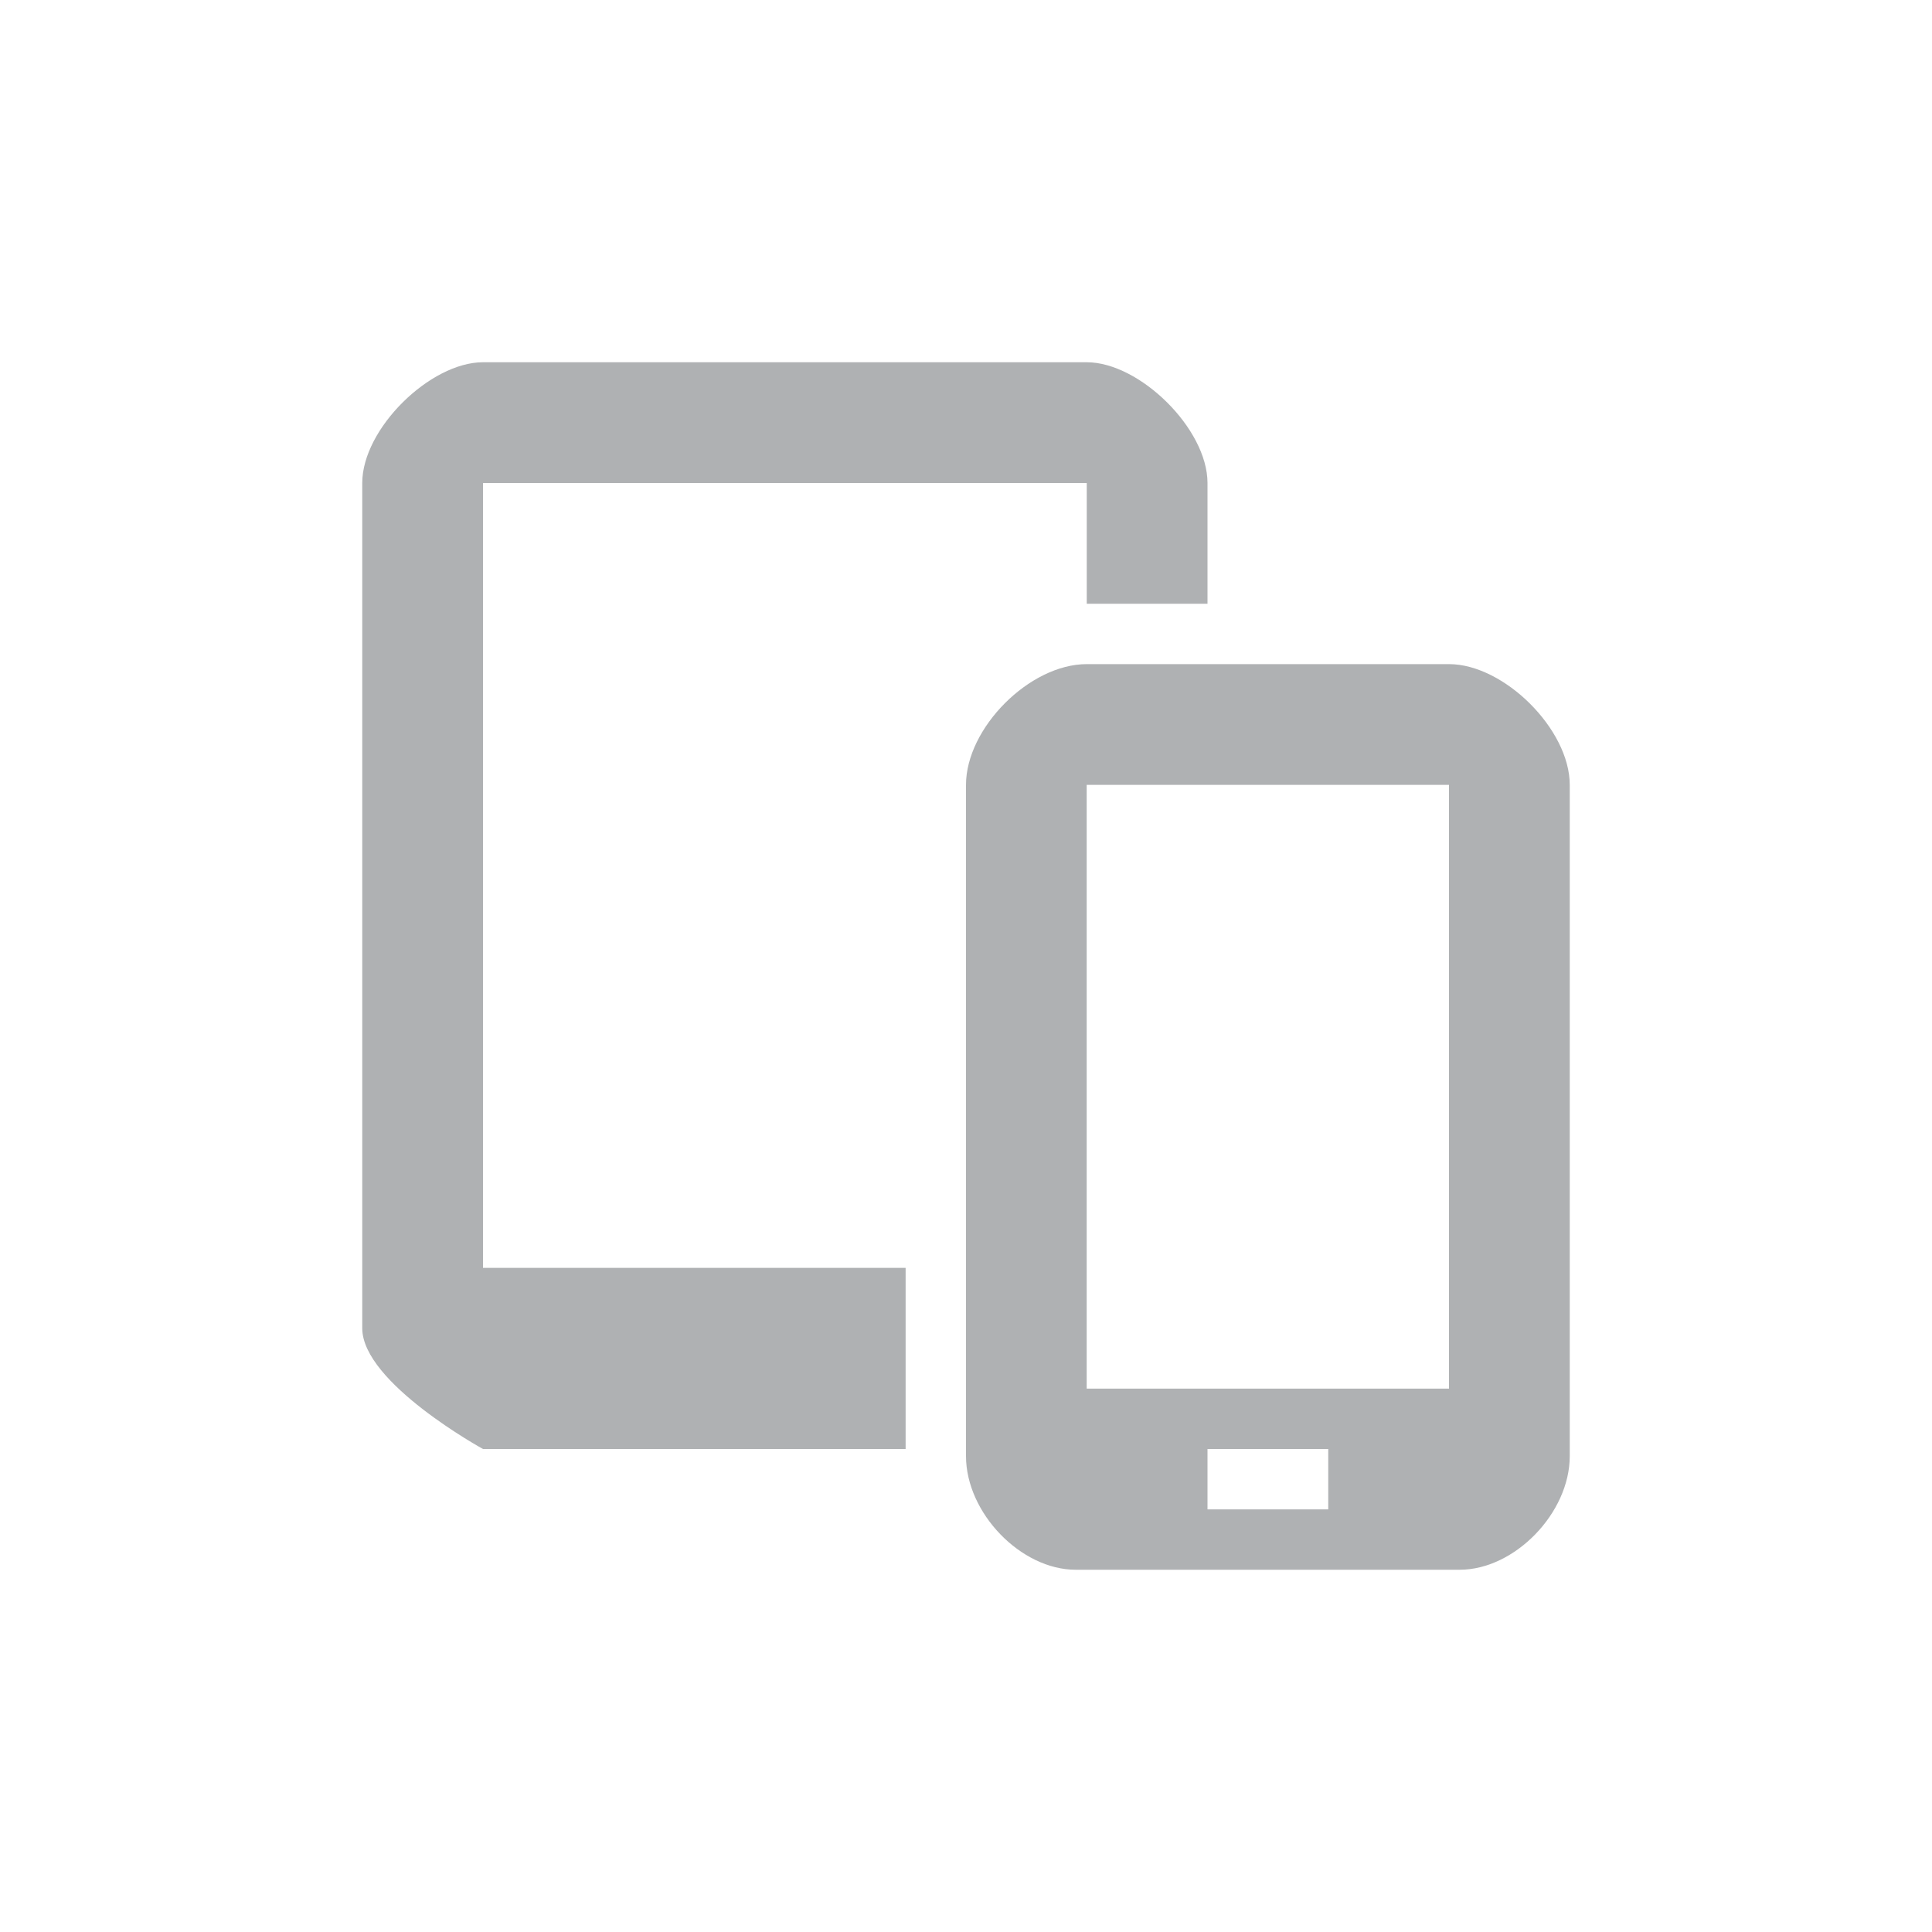 <svg width="32" height="32" viewBox="0 0 32 32" xmlns="http://www.w3.org/2000/svg"><rect width="32" height="32" fill="none"/><path d="M20 10h-2V8H8v13h7v3H8s-2-1.096-2-2V8c0-.9 1.126-2 2-2h10c.874 0 2 1.1 2 2v2zm4 1h-6c-.948 0-2 1.059-2 2v11.118c0 .94.909 1.882 1.817 1.882h6.36c.91 0 1.823-.94 1.823-1.882V13c0-.921-1.09-2-2-2zm-2 14h-2v-1h2v1zm2-2h-6.001V13H24v10z" fill="#AFB1B3" fill-rule="nonzero"/></svg>